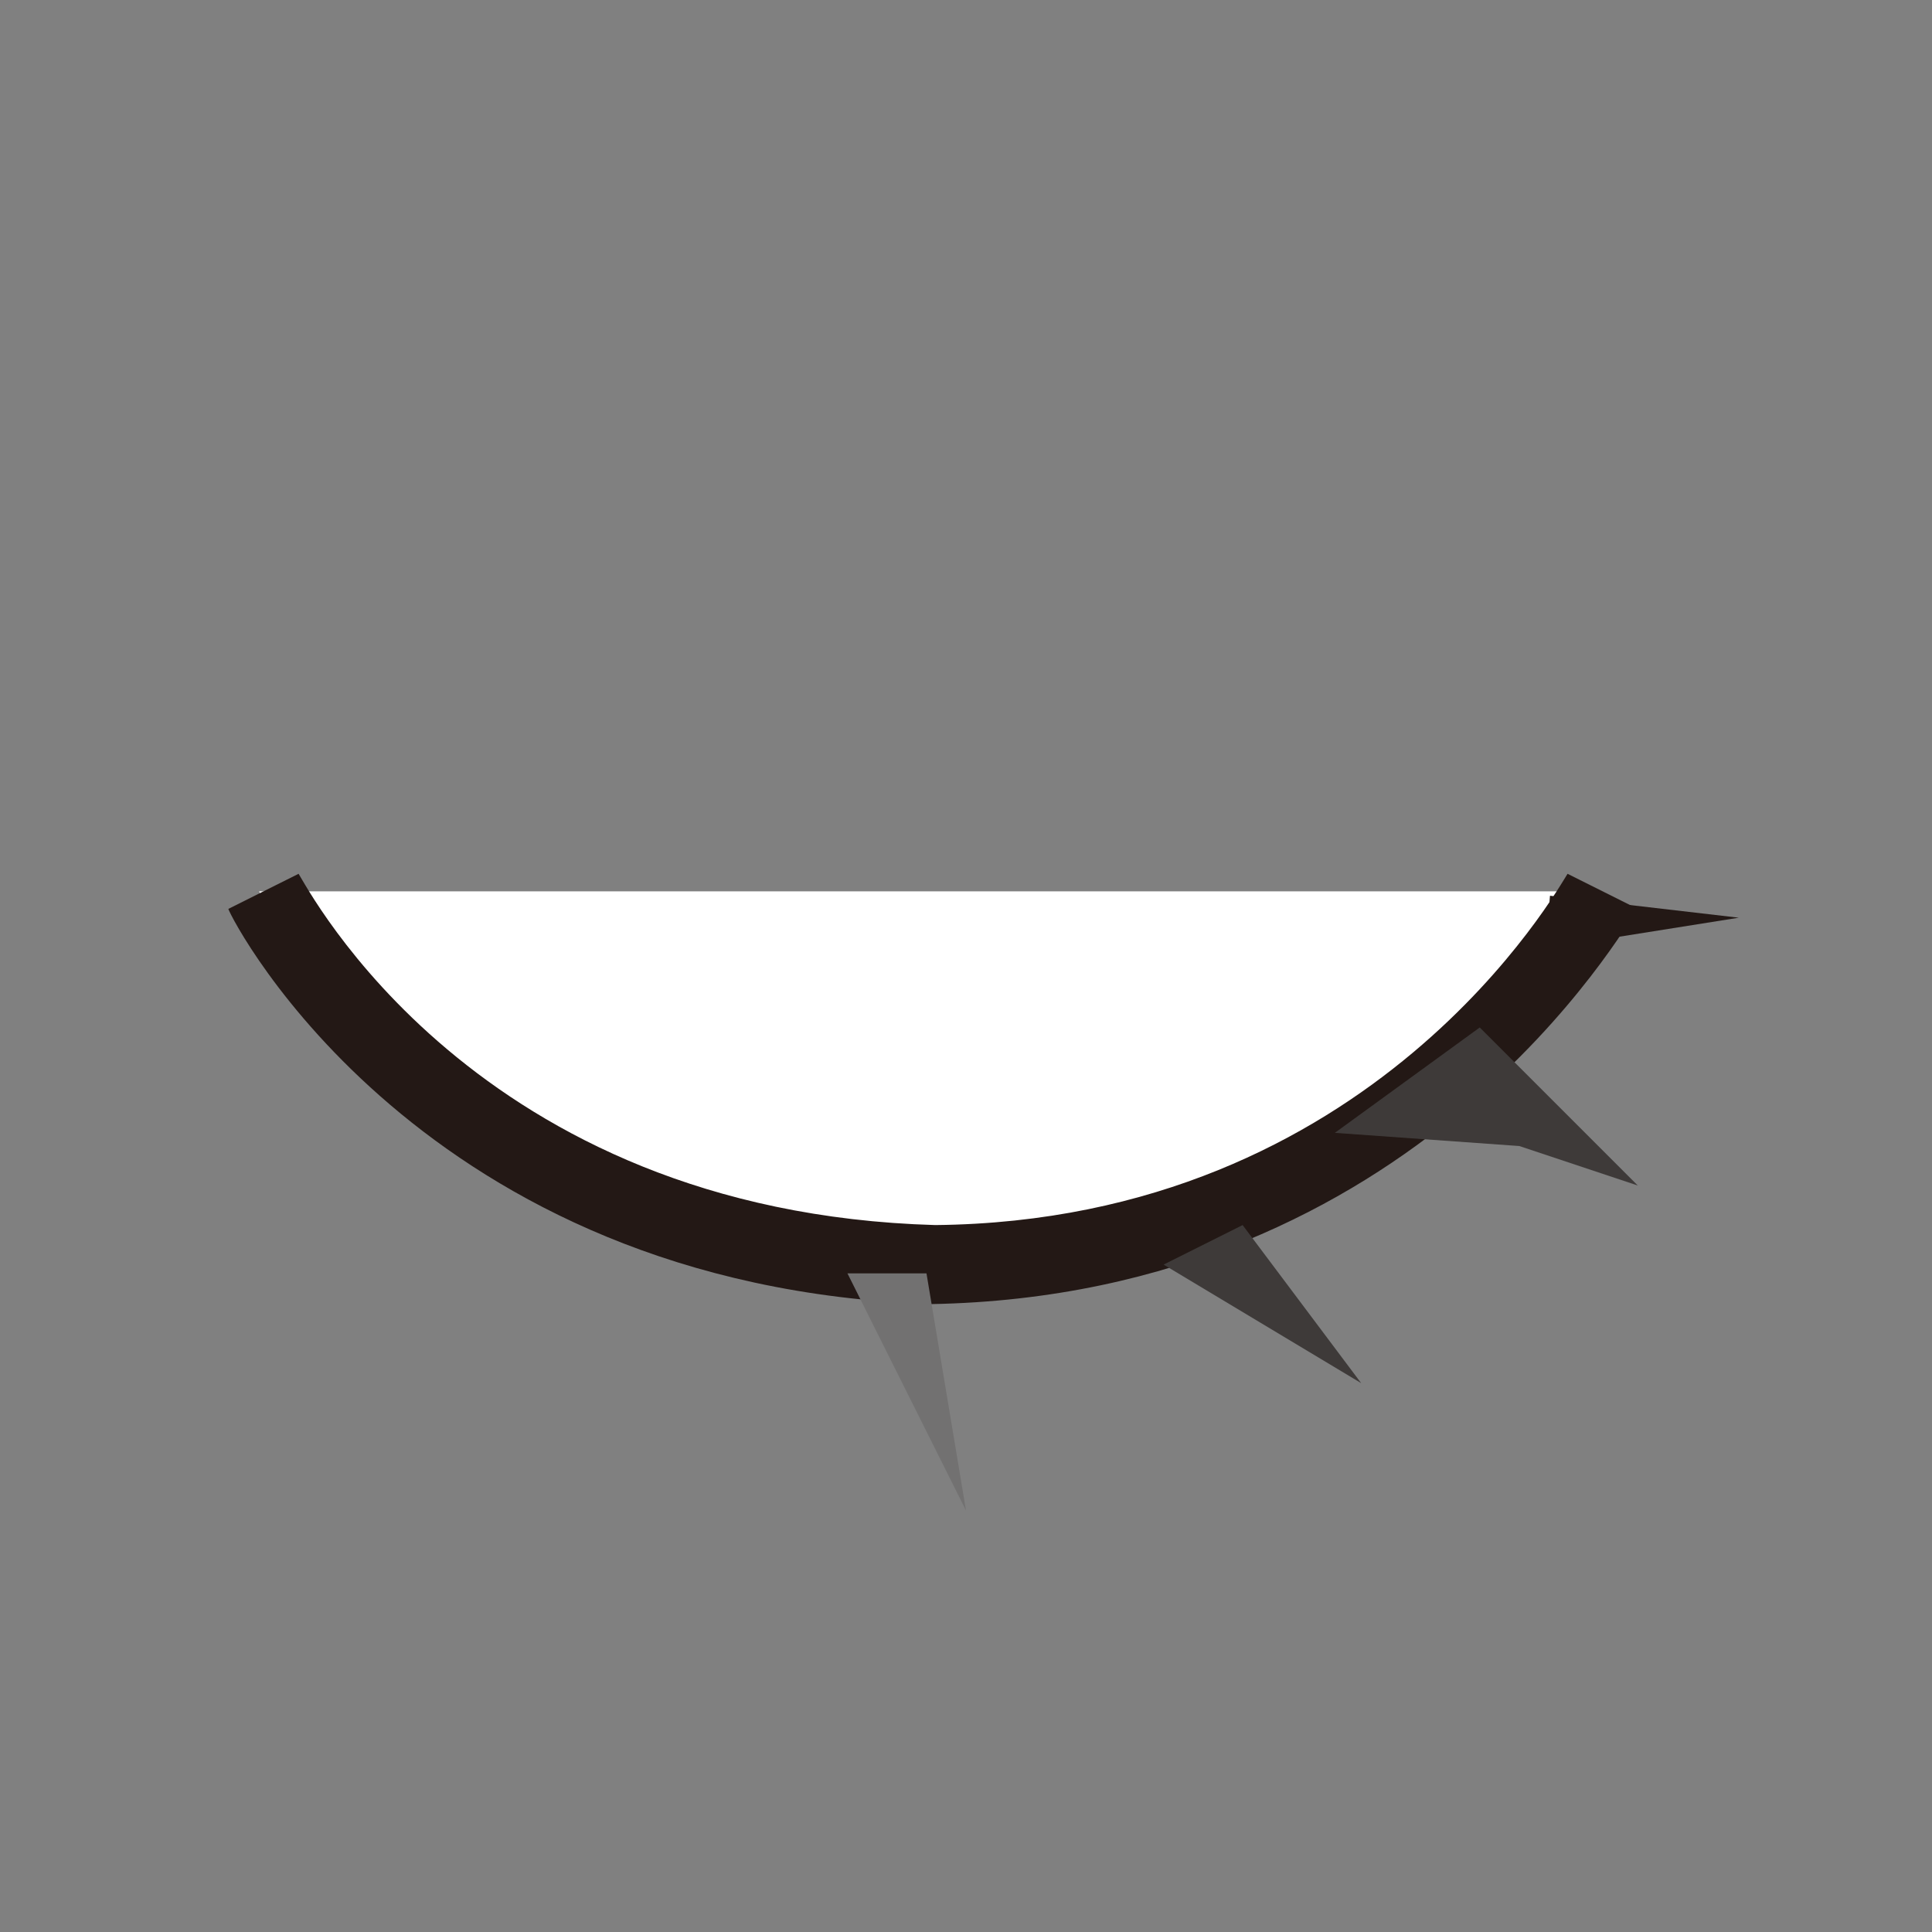 <?xml version="1.0" encoding="utf-8"?>
<!-- Generator: Adobe Illustrator 18.1.1, SVG Export Plug-In . SVG Version: 6.00 Build 0)  -->
<svg version="1.0" id="图层_1" xmlns="http://www.w3.org/2000/svg" xmlns:xlink="http://www.w3.org/1999/xlink" x="0px" y="0px"
	 viewBox="0 0 44 44" enable-background="new 0 0 44 44" xml:space="preserve">
<rect x="0" y="0" width="44" height="44" fill="#808080" stroke="none"/>
<g>
	<path fill="#FFFFFF" d="M5.9,20.3c0,0,4,8.1,15.2,8.5c10.8-0.1,15.2-8.5,15.2-8.5"/>
	<path fill="#231815" d="M21.2,29.7c-11.6-0.4-15.9-8.7-16-9l1.6-0.8c0.2,0.3,4,7.7,14.5,8c10-0.1,14.2-7.7,14.4-8l1.6,0.8
		C37,21.1,32.3,29.5,21.2,29.7z"/>
</g>
<g>
	<polygon fill="#231815" points="39.6,20.9 35.2,21.6 35.3,20.4 39.6,20.9 	"/>
</g>
<polygon fill="#3E3A39" points="34.6,26.1 30.4,25.8 33.7,23.4 37.3,27 "/>
<polygon fill="#3E3A39" points="31,31.5 26.5,28.8 28.3,27.9 31,31.5 "/>
<polygon fill="#727171" points="22,34.4 22,34.4 19.3,29 21.1,29 "/>
<path fill="none" d="M8.8,19.4c0,0,5.4,5.4,11.3,5.7s14.2-5.7,14.2-5.7"/>
</svg>
